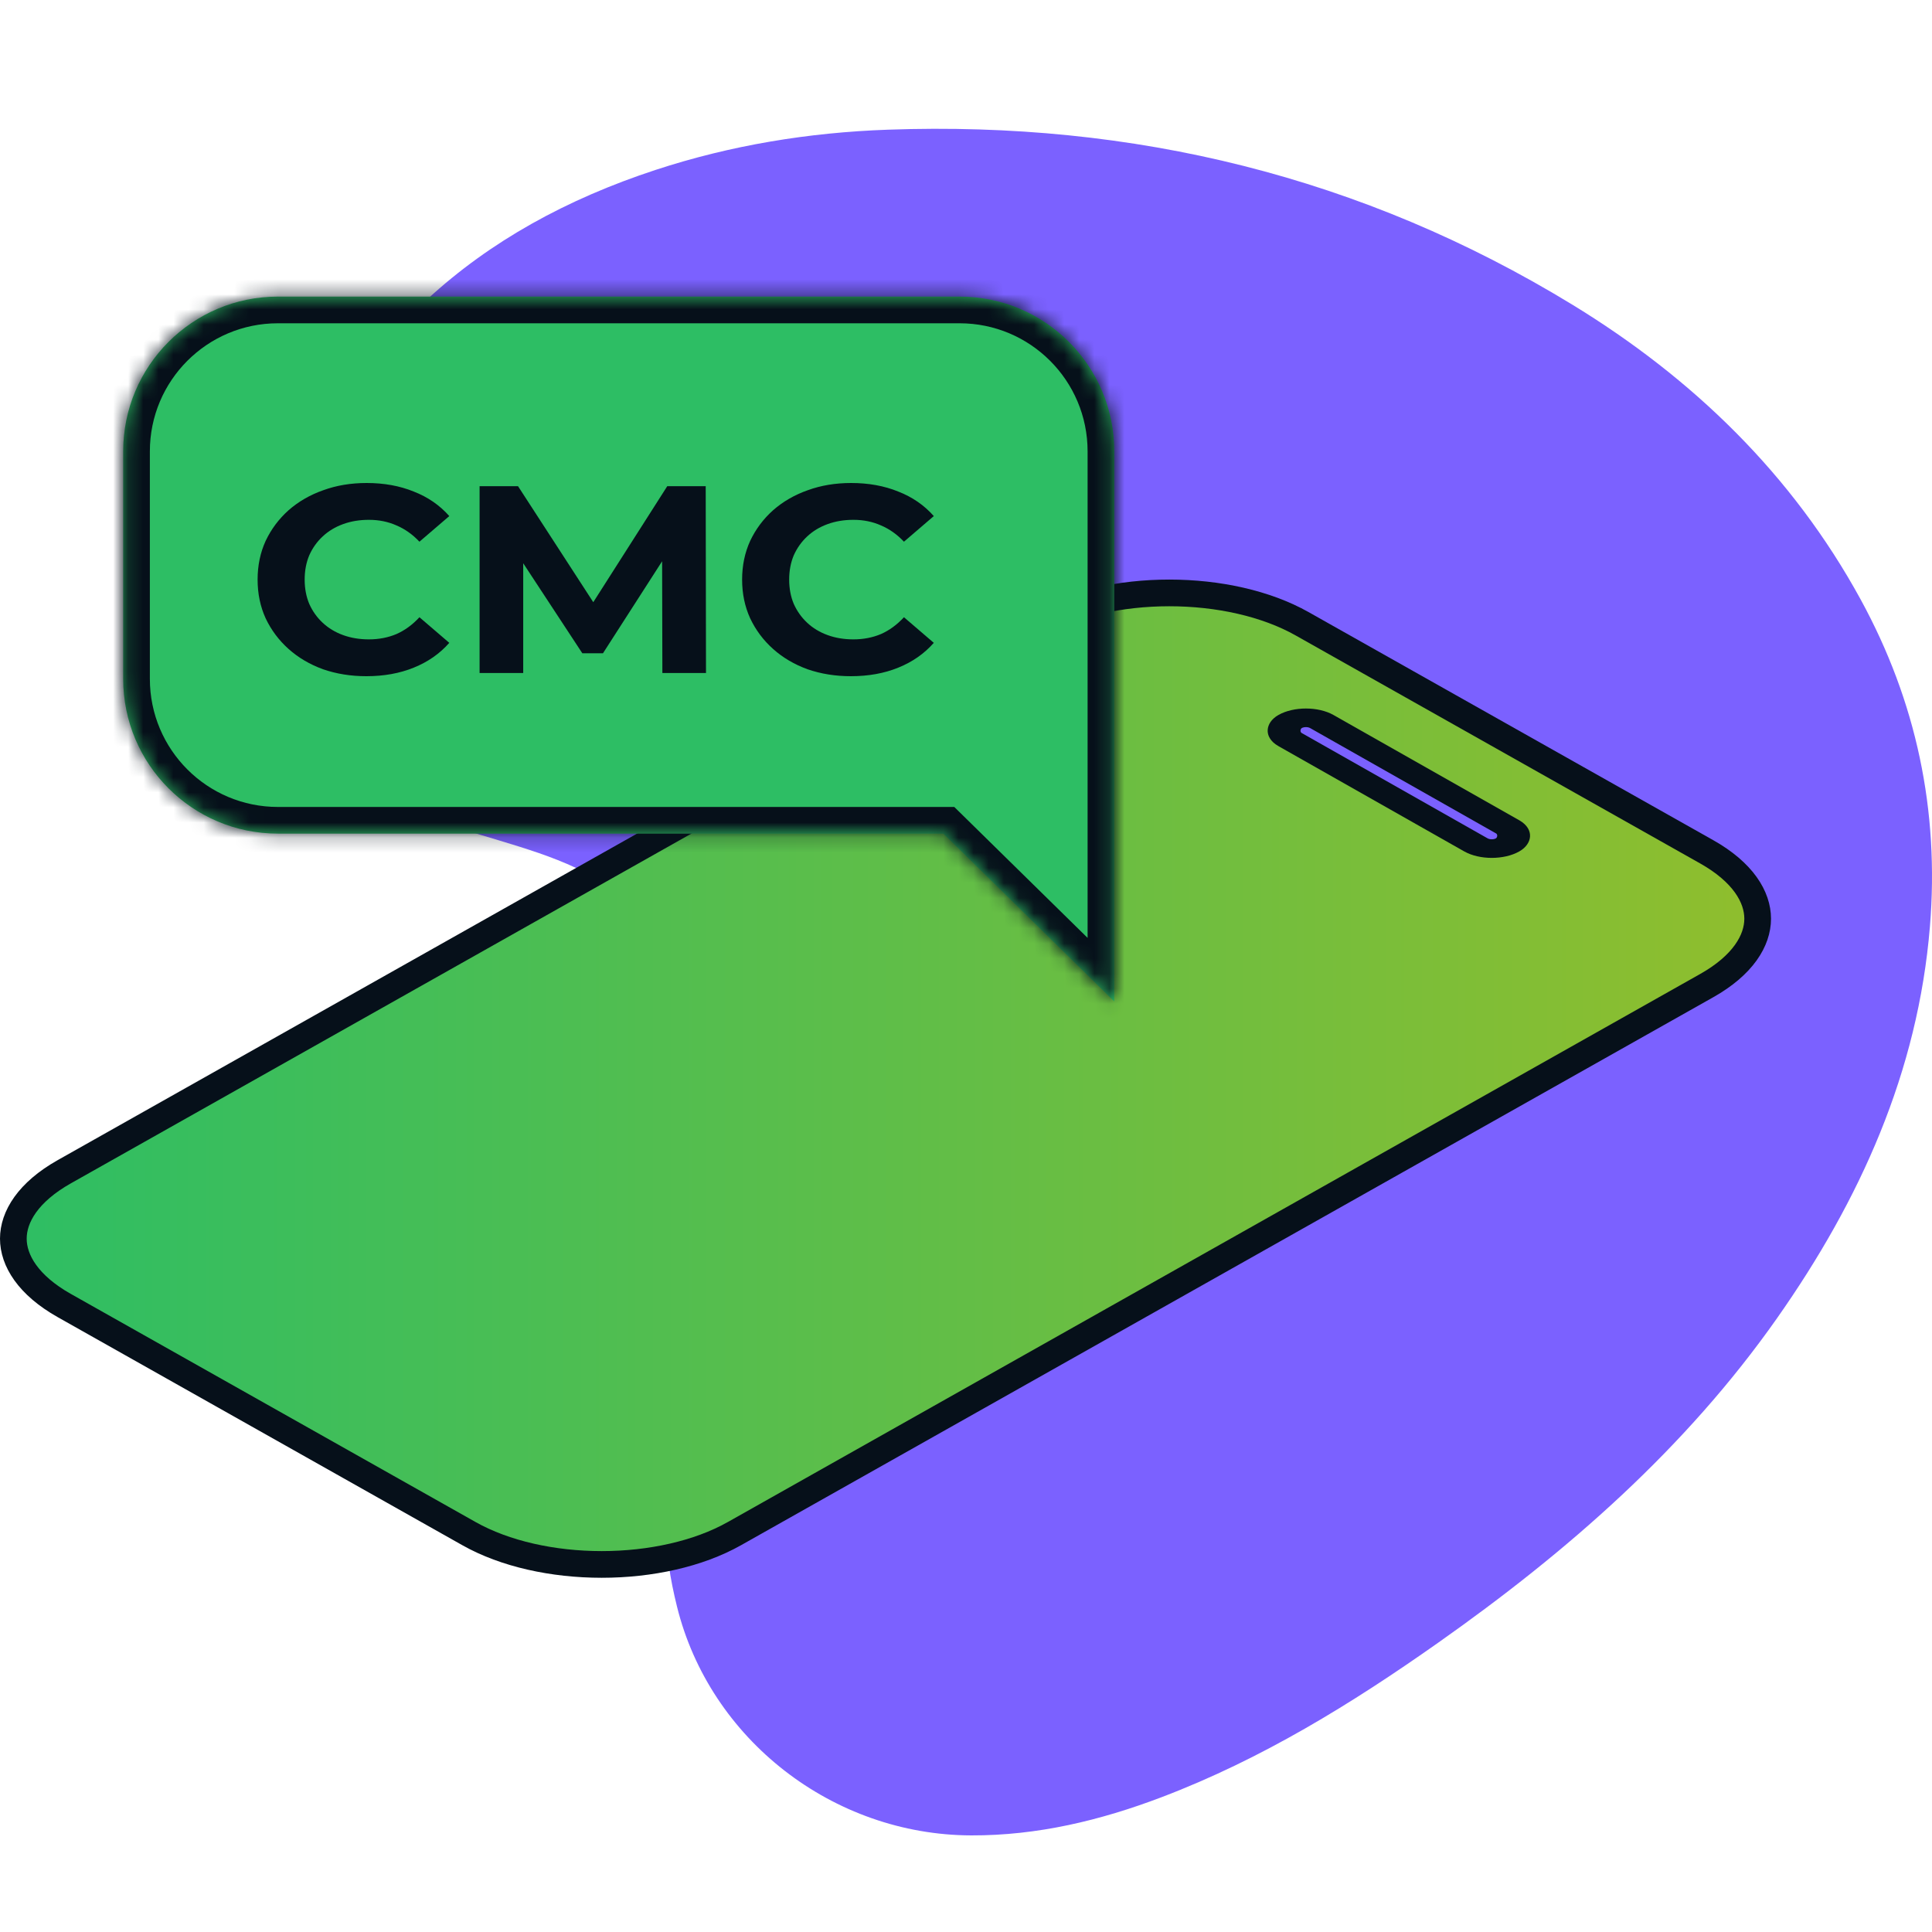 <svg width="128" height="128" viewBox="0 0 128 128" fill="none" xmlns="http://www.w3.org/2000/svg">
<g clip-path="url(#clip0_3860_2749)">
<path d="M25.427 52.782C31.887 56.455 40.13 55.706 44.142 62.889C47.741 69.331 44.823 72.311 44.851 81.747C44.88 91.327 44.201 100.938 44.142 100.945C44.097 102.811 44.406 104.633 44.851 106.433C47.03 115.254 55.191 121.574 64.352 121.6C68.738 121.612 72.906 120.609 76.963 119.067C83.58 116.552 89.543 112.882 95.288 108.83C103.864 102.785 111.674 95.954 117.733 87.335C123.24 79.502 127.073 71.022 127.863 61.376C128.491 53.702 126.966 46.473 123.272 39.714C118.747 31.436 112.148 25.052 104.149 20.171C90.278 11.707 75.085 8.012 58.823 8.592C53.575 8.778 48.434 9.619 43.446 11.253C31.629 15.124 23.136 22.502 18.933 34.309C17.777 37.557 16.836 40.879 17.117 44.393C17.324 46.998 18.48 49.023 20.898 50.233C21.29 50.429 23.044 51.426 25.427 52.782Z" fill="#7B61FF"/>
<path d="M68.678 41.322C71.061 39.979 74.241 39.282 77.469 39.282C80.698 39.282 83.878 39.979 86.261 41.322L113.078 56.437C115.47 57.785 116.45 59.423 116.45 60.867C116.45 62.311 115.47 63.949 113.078 65.297L48.655 101.608C46.272 102.951 43.092 103.648 39.864 103.648C36.636 103.648 33.456 102.951 31.073 101.608L4.255 86.493C1.864 85.145 0.884 83.507 0.884 82.063C0.884 80.619 1.864 78.981 4.255 77.633L68.678 41.322Z" fill="url(#paint0_linear_3860_2749)" stroke="#06101A" stroke-width="1.768"/>
<rect x="-5.26781e-08" y="0.872" width="16.571" height="2.42" rx="1.21" transform="matrix(0.87 0.493 -0.87 0.493 87.281 46.778)" fill="#7B61FF" stroke="#06101A" stroke-width="1.768"/>
<mask id="path-4-inside-1_3860_2749" fill="white">
<path fill-rule="evenodd" clip-rule="evenodd" d="M18.413 19.65C12.751 19.65 8.161 24.24 8.161 29.902V44.978C8.161 50.64 12.751 55.23 18.413 55.23H62.501L73.823 66.351V45.067C73.824 45.037 73.824 45.008 73.824 44.978V29.902C73.824 24.24 69.234 19.65 63.572 19.65H18.413Z"/>
</mask>
<path fill-rule="evenodd" clip-rule="evenodd" d="M18.413 19.65C12.751 19.65 8.161 24.24 8.161 29.902V44.978C8.161 50.64 12.751 55.23 18.413 55.23H62.501L73.823 66.351V45.067C73.824 45.037 73.824 45.008 73.824 44.978V29.902C73.824 24.24 69.234 19.65 63.572 19.65H18.413Z" fill="#2DBE64"/>
<path d="M62.501 55.23L63.739 53.969L63.223 53.463H62.501V55.23ZM73.823 66.351L72.585 67.612L75.591 70.564V66.351H73.823ZM73.823 45.067L72.056 45.052L72.056 45.059V45.067H73.823ZM9.929 29.902C9.929 25.217 13.727 21.418 18.413 21.418V17.883C11.775 17.883 6.394 23.264 6.394 29.902H9.929ZM9.929 44.978V29.902H6.394V44.978H9.929ZM18.413 53.463C13.727 53.463 9.929 49.664 9.929 44.978H6.394C6.394 51.617 11.775 56.998 18.413 56.998V53.463ZM62.501 53.463H18.413V56.998H62.501V53.463ZM75.062 65.09L63.739 53.969L61.262 56.491L72.585 67.612L75.062 65.09ZM72.056 45.067V66.351H75.591V45.067H72.056ZM72.056 44.978C72.056 45.003 72.056 45.027 72.056 45.052L75.591 45.082C75.591 45.047 75.591 45.013 75.591 44.978H72.056ZM72.056 29.902V44.978H75.591V29.902H72.056ZM63.572 21.418C68.258 21.418 72.056 25.217 72.056 29.902H75.591C75.591 23.264 70.21 17.883 63.572 17.883V21.418ZM18.413 21.418H63.572V17.883H18.413V21.418Z" fill="#06101A" mask="url(#path-4-inside-1_3860_2749)"/>
<path d="M24.272 44.8C23.246 44.8 22.289 44.647 21.401 44.34C20.527 44.022 19.767 43.574 19.12 42.997C18.474 42.419 17.967 41.741 17.599 40.964C17.244 40.186 17.067 39.331 17.067 38.4C17.067 37.469 17.244 36.614 17.599 35.837C17.967 35.059 18.474 34.381 19.12 33.803C19.779 33.226 20.546 32.784 21.421 32.477C22.295 32.159 23.252 32 24.291 32C25.445 32 26.484 32.189 27.409 32.566C28.347 32.931 29.133 33.473 29.767 34.192L27.789 35.889C27.333 35.406 26.826 35.047 26.268 34.811C25.711 34.563 25.102 34.44 24.443 34.44C23.822 34.44 23.252 34.534 22.732 34.723C22.213 34.911 21.763 35.182 21.383 35.536C21.002 35.889 20.704 36.308 20.489 36.791C20.286 37.274 20.185 37.811 20.185 38.4C20.185 38.989 20.286 39.526 20.489 40.009C20.704 40.492 21.002 40.91 21.383 41.264C21.763 41.618 22.213 41.889 22.732 42.077C23.252 42.266 23.822 42.36 24.443 42.36C25.102 42.36 25.711 42.242 26.268 42.007C26.826 41.759 27.333 41.388 27.789 40.893L29.767 42.59C29.133 43.309 28.347 43.857 27.409 44.234C26.484 44.611 25.438 44.8 24.272 44.8Z" fill="#06101A"/>
<path d="M31.774 44.588V32.212H34.321L39.987 40.946H38.637L44.207 32.212H46.755L46.774 44.588H43.884L43.865 36.331H44.416L39.949 43.28H38.58L34.017 36.331H34.664V44.588H31.774Z" fill="#06101A"/>
<path d="M56.373 44.8C55.346 44.8 54.389 44.647 53.502 44.34C52.627 44.022 51.867 43.574 51.221 42.997C50.574 42.419 50.067 41.741 49.7 40.964C49.345 40.186 49.167 39.331 49.167 38.4C49.167 37.469 49.345 36.614 49.7 35.837C50.067 35.059 50.574 34.381 51.221 33.803C51.88 33.226 52.646 32.784 53.521 32.477C54.395 32.159 55.352 32 56.392 32C57.545 32 58.584 32.189 59.51 32.566C60.447 32.931 61.233 33.473 61.867 34.192L59.89 35.889C59.433 35.406 58.926 35.047 58.369 34.811C57.811 34.563 57.203 34.44 56.544 34.44C55.923 34.44 55.352 34.534 54.833 34.723C54.313 34.911 53.863 35.182 53.483 35.536C53.103 35.889 52.805 36.308 52.589 36.791C52.386 37.274 52.285 37.811 52.285 38.4C52.285 38.989 52.386 39.526 52.589 40.009C52.805 40.492 53.103 40.91 53.483 41.264C53.863 41.618 54.313 41.889 54.833 42.077C55.352 42.266 55.923 42.36 56.544 42.36C57.203 42.36 57.811 42.242 58.369 42.007C58.926 41.759 59.433 41.388 59.89 40.893L61.867 42.59C61.233 43.309 60.447 43.857 59.51 44.234C58.584 44.611 57.539 44.8 56.373 44.8Z" fill="#06101A"/>
</g>
<defs>
<linearGradient id="paint0_linear_3860_2749" x1="0" y1="104.532" x2="117.333" y2="104.532" gradientUnits="userSpaceOnUse">
<stop stop-color="#2DBE64"/>
<stop offset="1" stop-color="#90BE2D"/>
</linearGradient>
<clipPath id="clip0_3860_2749">
<rect width="128" height="128" fill="white"/>
</clipPath>
</defs>
</svg>
